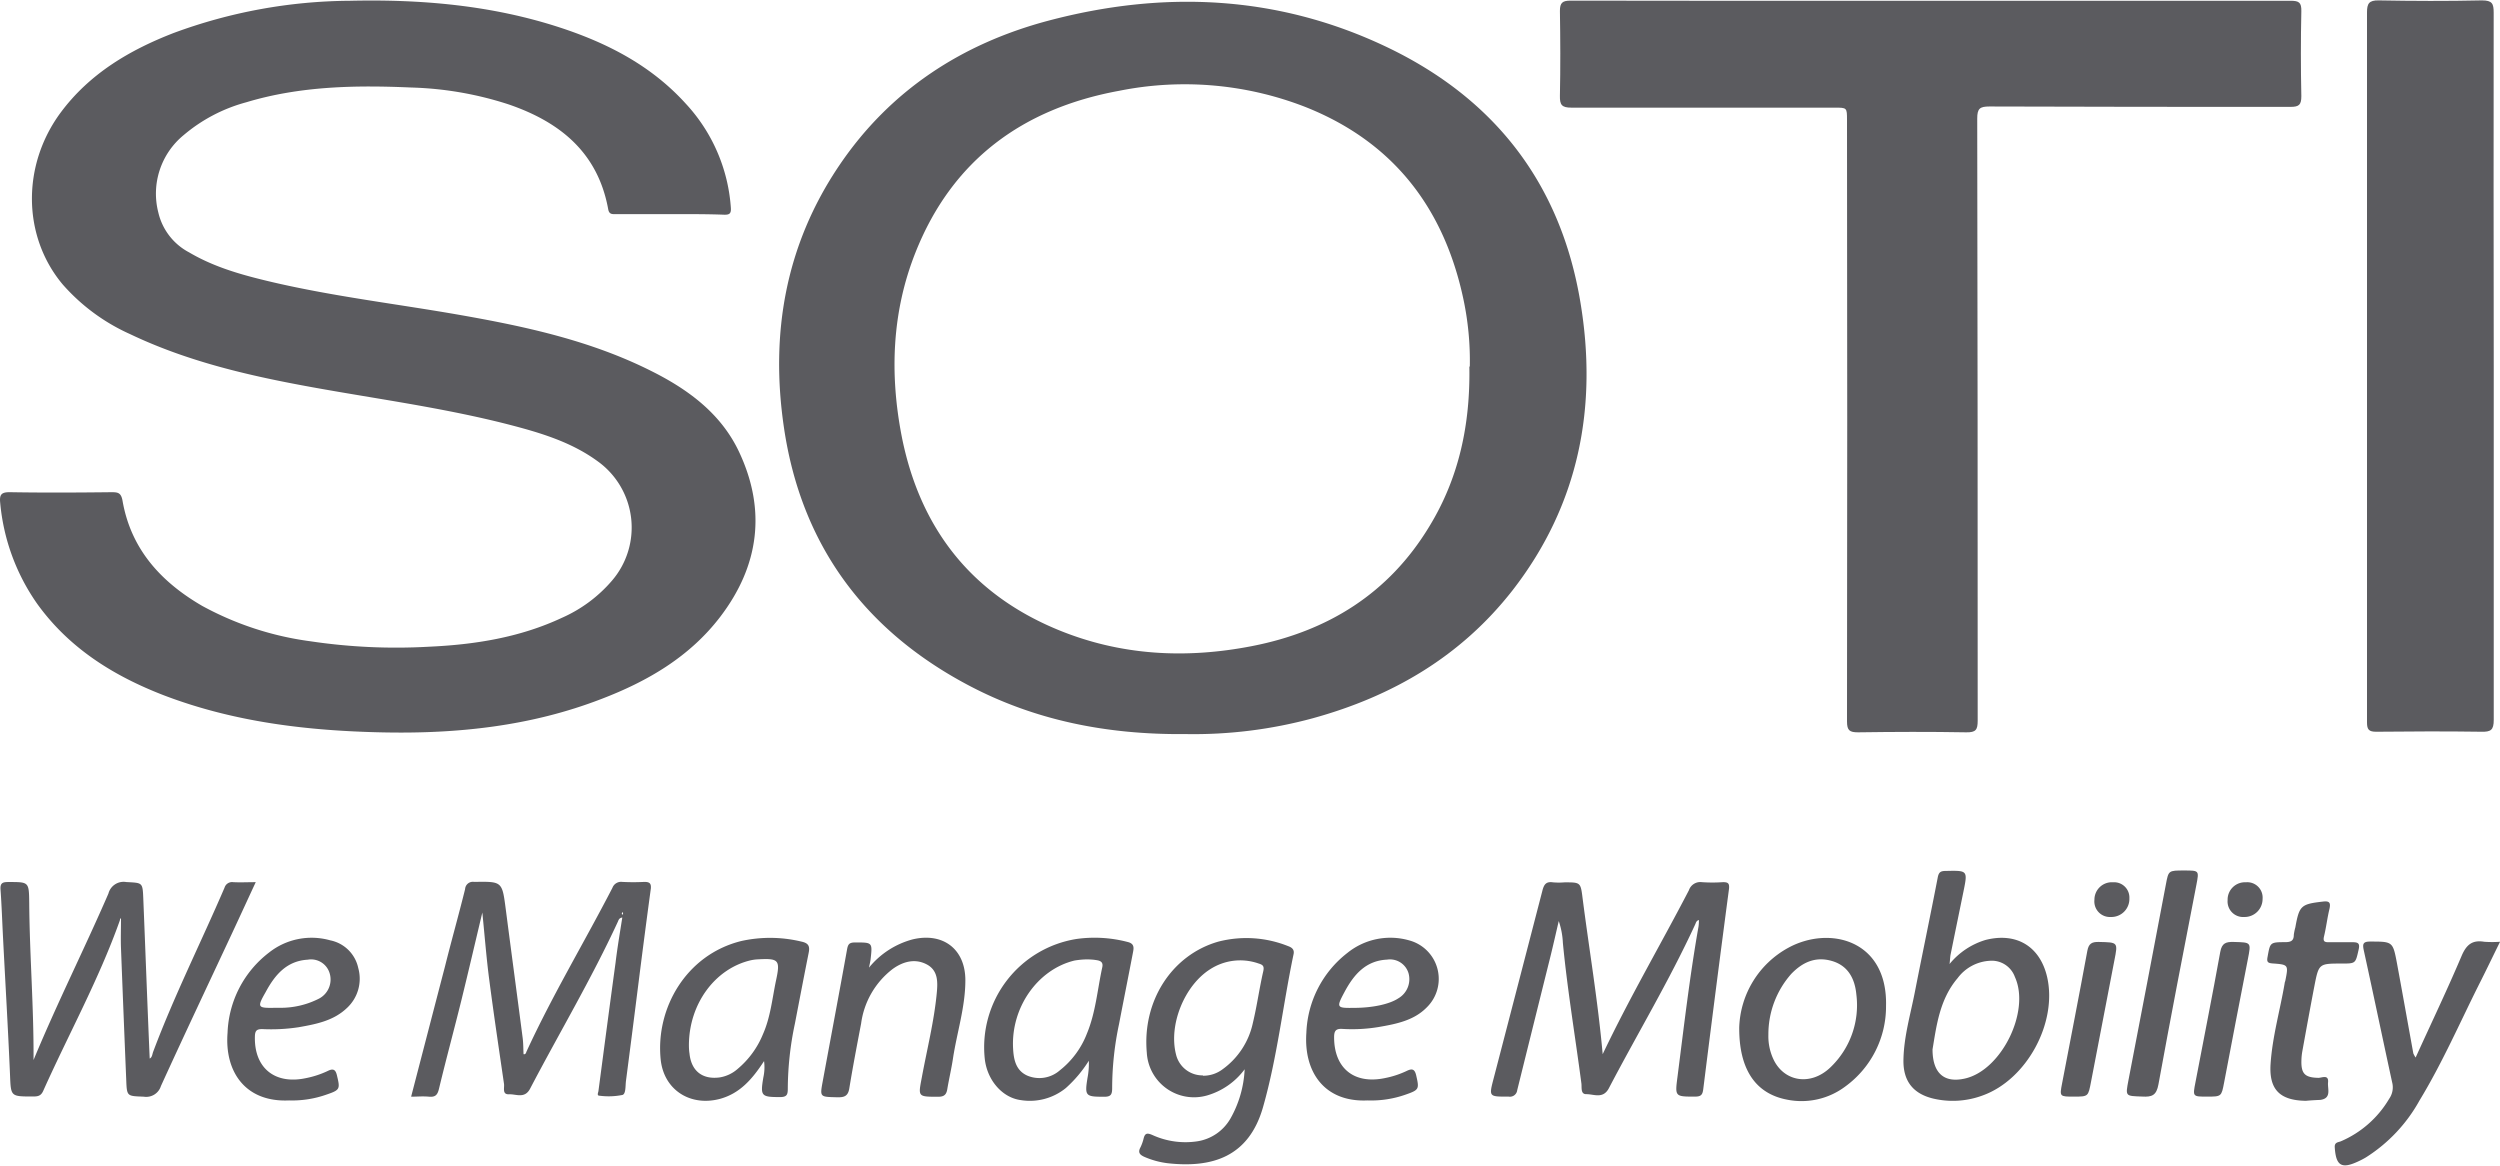 <svg id="Capa_1" data-name="Capa 1" xmlns="http://www.w3.org/2000/svg" viewBox="0 0 387.6 180.73"><defs><style>.cls-1{fill:#5b5b5f;}</style></defs><title>11</title><path class="cls-1" d="M160.07,95.24h-8.38c-.55,0-1.05.07-1.2-.74C148.89,85.68,143,80.94,135,78.21a53.41,53.41,0,0,0-15-2.6c-8.64-.38-17.26-.24-25.64,2.29A25.06,25.06,0,0,0,84.65,83a11.73,11.73,0,0,0-3.91,12,9.39,9.39,0,0,0,4.79,6.18c4,2.36,8.41,3.55,12.87,4.6,9.6,2.24,19.39,3.39,29.09,5.09,10.25,1.8,20.38,4,29.77,8.74,5.67,2.84,10.71,6.57,13.49,12.44,4.28,9.05,3.15,17.71-2.91,25.64-4.75,6.21-11.29,10-18.44,12.73-10.9,4.21-22.27,5.41-33.86,5.17s-23-1.57-33.95-5.75c-7.76-3-14.61-7.25-19.58-14.11A32.28,32.28,0,0,1,56.22,140c-.14-1.32.21-1.67,1.56-1.65,5.24.09,10.48.06,15.71,0,1,0,1.48.09,1.7,1.34,1.31,7.53,6,12.61,12.37,16.3a48.15,48.15,0,0,0,16.73,5.47,90.09,90.09,0,0,0,18.34.85c7.13-.32,14.14-1.42,20.69-4.49a21.82,21.82,0,0,0,7.73-5.73,12.64,12.64,0,0,0-2.22-18.55c-4-2.92-8.68-4.35-13.39-5.58-8.75-2.28-17.7-3.62-26.6-5.14-11.15-1.91-22.23-4.08-32.53-9a30.46,30.46,0,0,1-10.39-7.67c-6.25-7.44-6.39-18.49-.3-26.69,4.47-6,10.64-9.65,17.48-12.3a80.07,80.07,0,0,1,27.34-5c11.07-.25,22,.69,32.6,4.16,7.39,2.42,14.15,5.92,19.46,11.78a26.36,26.36,0,0,1,7,16.13c.07.92-.21,1.11-1,1.1C165.65,95.22,162.86,95.24,160.07,95.24Z" transform="translate(-56.19 -62.04)"/><path class="cls-1" d="M240,175.85c-12.13.12-23.42-2.1-33.86-7.67-16-8.53-25.73-21.75-28.4-39.8-2.16-14.59.21-28.35,8.61-40.75,7.88-11.62,19-18.82,32.33-22.37,17.85-4.74,35.49-4,52.36,4s27.09,21.23,30.16,39.55c2.73,16.23-.18,31.44-10.48,44.72-8,10.26-18.61,16.46-31,19.87A70.37,70.37,0,0,1,240,175.85Zm44.07-57a46,46,0,0,0-1-10.46c-3-14.07-10.83-24.3-24.38-29.72a51.53,51.53,0,0,0-29-2.55c-14.92,2.74-25.88,10.73-31.57,25.08-3.66,9.22-4,18.85-2.13,28.48,2.78,14.09,10.62,24.33,24.05,29.93,9.81,4.09,20,4.61,30.31,2.59,11.7-2.29,21.18-8.16,27.46-18.57C282.39,136.13,284.15,127.85,284,118.89Z" transform="translate(-56.19 -62.04)"/><path class="cls-1" d="M355.67,62.16q27.82,0,55.66,0c1.29,0,1.69.26,1.66,1.62q-.14,6.59,0,13.17c0,1.34-.36,1.66-1.67,1.66-15.56,0-31.12,0-46.69-.06-1.49,0-1.89.32-1.89,1.86q.08,46.7.07,93.37c0,1.43-.3,1.82-1.77,1.8-5.58-.1-11.17-.08-16.76,0-1.33,0-1.73-.28-1.73-1.69q.07-46.6,0-93.22c0-1.94,0-1.94-1.89-1.94-13.61,0-27.23,0-40.85,0-1.48,0-1.8-.43-1.77-1.84.09-4.38.07-8.78,0-13.16,0-1.26.4-1.59,1.63-1.59Q327.69,62.19,355.67,62.16Z" transform="translate(-56.19 -62.04)"/><path class="cls-1" d="M442.82,118.76c0,18.3,0,36.6,0,54.89,0,1.59-.46,1.87-1.91,1.84-5.44-.08-10.87-.06-16.31,0-1.13,0-1.43-.33-1.43-1.44q0-40.38,0-80.77c0-9.77,0-19.54,0-29.31,0-1.38.31-1.89,1.81-1.87,5.33.1,10.67.12,16,0,1.62,0,1.83.51,1.83,1.93Q442.78,91.4,442.82,118.76Z" transform="translate(-56.19 -62.04)"/><path class="cls-1" d="M304.67,225.48c4.22-8.87,9-17,13.37-25.42a1.86,1.86,0,0,1,2-1.25,24.08,24.08,0,0,0,3.29,0c.78,0,1,.18.93,1q-2.06,15.55-4,31.11c-.11.91-.4,1.13-1.27,1.14-3.1,0-3.12,0-2.73-3,1-7.81,1.9-15.62,3.27-23.38a6.88,6.88,0,0,0,.06-1c-.41.1-.46.43-.58.69-4,8.69-8.94,16.9-13.37,25.37-.91,1.74-2.34.92-3.53.94-.89,0-.66-1.06-.74-1.66-.95-7.26-2.17-14.49-2.87-21.78a12.27,12.27,0,0,0-.64-3.4c-.43,1.83-.84,3.67-1.29,5.49q-2.58,10.36-5.15,20.73a1.14,1.14,0,0,1-1.32,1c-3.09,0-3.09.07-2.32-2.88q3.78-14.53,7.53-29c.25-1,.57-1.51,1.67-1.34a10.68,10.68,0,0,0,1.79,0c2.43,0,2.48,0,2.77,2.34C302.56,209.17,303.92,217.13,304.67,225.48Z" transform="translate(-56.19 -62.04)"/><path class="cls-1" d="M61.39,226.39C65,217.66,69.25,209.22,73,200.58a2.43,2.43,0,0,1,2.75-1.79c2.48.15,2.55,0,2.65,2.43.34,8.31.64,16.62,1,24.94.4-.2.39-.68.54-1.06,3.25-8.67,7.41-16.94,11.06-25.43a1.22,1.22,0,0,1,1.34-.86c1.09.06,2.19,0,3.5,0-1.32,2.84-2.55,5.53-3.81,8.22-3.64,7.79-7.32,15.56-10.89,23.39a2.39,2.39,0,0,1-2.66,1.65c-2.61-.11-2.62,0-2.72-2.64q-.42-10.15-.81-20.32c-.06-1.54,0-3.08,0-4.67-.17-.05-.14.21-.2.36-3.24,9.11-7.92,17.57-11.86,26.37-.37.84-.91.87-1.63.87-3.47,0-3.38,0-3.52-3.42-.3-7.06-.72-14.13-1.08-21.19-.13-2.49-.21-5-.39-7.47-.06-.95.25-1.17,1.16-1.17,3.24,0,3.25-.06,3.29,3.19C60.78,210.12,61.44,218.23,61.39,226.39Z" transform="translate(-56.19 -62.04)"/><path class="cls-1" d="M152.67,204.29c-.51.08-.57.39-.69.66-4.09,8.85-9.08,17.24-13.6,25.87-.84,1.61-2.17.83-3.27.88s-.69-1-.78-1.62c-.78-5.36-1.58-10.71-2.28-16.08-.44-3.35-.7-6.72-1.08-10.48-1.14,4.78-2.16,9.18-3.24,13.57-1.13,4.58-2.37,9.13-3.47,13.71-.23,1-.57,1.36-1.56,1.27s-1.77,0-2.77,0c1.78-6.84,3.51-13.52,5.25-20.19,1-4,2.13-8,3.12-12a1.2,1.2,0,0,1,1.4-1.11c4.35-.07,4.34-.09,4.9,4.21.86,6.65,1.76,13.3,2.62,19.95.11.84.1,1.69.14,2.55.35.07.39-.25.47-.43,4-8.69,8.93-16.88,13.31-25.36a1.43,1.43,0,0,1,1.52-.92,32.89,32.89,0,0,0,3.44,0c.8,0,1.06.24,1,1q-1,7.38-1.93,14.78t-1.93,15.08c-.1.78,0,2-.54,2.17a10.77,10.77,0,0,1-3.55.12c-.46,0-.22-.45-.18-.71.88-6.65,1.75-13.3,2.66-19.94C151.9,209,152.3,206.67,152.67,204.29Zm0-.83a1.72,1.72,0,0,0-.08.28s.06.07.09.11.11-.13.11-.2S152.75,203.53,152.7,203.46Z" transform="translate(-56.19 -62.04)"/><path class="cls-1" d="M249.16,227.82a11.08,11.08,0,0,1-5.83,4.06,7.33,7.33,0,0,1-9.34-6.64c-.72-8,3.88-15.15,11.09-17.21a17.4,17.4,0,0,1,10.83.7c.67.24,1,.6.82,1.32-1.65,7.87-2.51,15.89-4.72,23.64s-7.92,9.47-14.84,8.69a13,13,0,0,1-3.44-.93c-.76-.32-1.2-.67-.71-1.55a6.84,6.84,0,0,0,.49-1.4c.21-.79.56-.82,1.3-.51a12.33,12.33,0,0,0,7,1,7.18,7.18,0,0,0,5.12-3.48A17.06,17.06,0,0,0,249.16,227.82Zm-6.47,1a4.94,4.94,0,0,0,3.05-1,11.92,11.92,0,0,0,4.7-7.21c.64-2.65,1-5.36,1.61-8,.18-.83-.1-1-.79-1.21a8.59,8.59,0,0,0-7.43.9c-4,2.52-6.47,8.61-5.32,13.18A4.22,4.22,0,0,0,242.69,228.77Z" transform="translate(-56.19 -62.04)"/><path class="cls-1" d="M358.45,211.5a11.45,11.45,0,0,1,5.58-3.73c4.8-1.22,8.45,1,9.55,5.76,1.61,7.08-3.16,15.89-10,18.35a13.25,13.25,0,0,1-7.63.49c-3.16-.75-4.71-2.73-4.65-6,.06-3.61,1.1-7.07,1.78-10.58,1.16-5.91,2.4-11.81,3.54-17.72.16-.83.47-1,1.26-1,3.4-.07,3.4-.1,2.71,3.27s-1.34,6.53-2,9.79C358.54,210.45,358.53,210.84,358.45,211.5Zm-2.64,13.23c0,3.77,1.86,5.26,5.05,4.52,5.66-1.3,10.14-10.44,7.72-15.74A3.81,3.81,0,0,0,364.7,211a6.68,6.68,0,0,0-5,2.69C356.88,217,356.41,221.18,355.81,224.73Z" transform="translate(-56.19 -62.04)"/><path class="cls-1" d="M225,226.5a19.64,19.64,0,0,1-3.55,4.22,8.83,8.83,0,0,1-7,1.88c-2.89-.38-5.22-3.12-5.58-6.39a17,17,0,0,1,14.21-18.59,20.23,20.23,0,0,1,8,.48c1,.26.9.92.77,1.59-.71,3.71-1.45,7.4-2.16,11.1a48.05,48.05,0,0,0-1.07,9.92c0,1-.17,1.39-1.28,1.37-2.87,0-3-.11-2.53-3A11.35,11.35,0,0,0,225,226.5Zm-.06-15.72a13.1,13.1,0,0,0-2.15.18c-5.73,1.38-9.88,7.3-9.53,13.64.09,1.77.45,3.44,2.24,4.22a4.81,4.81,0,0,0,5-.83,13.37,13.37,0,0,0,4.2-5.69c1.37-3.29,1.63-6.83,2.38-10.26.16-.69-.11-1-.77-1.12S225.26,210.81,224.94,210.78Z" transform="translate(-56.19 -62.04)"/><path class="cls-1" d="M174.65,226.55c-1.82,2.79-3.72,5-6.84,5.86-4.6,1.22-8.71-1.39-9.19-6.12-.8-7.93,3.95-16.23,12.48-18.35a20.66,20.66,0,0,1,9.32.08c1.14.24,1.35.73,1.15,1.73-.73,3.65-1.43,7.31-2.14,11a49.35,49.35,0,0,0-1.1,10.06c0,.89-.11,1.32-1.18,1.32-2.94,0-3.1-.14-2.61-3.05A7.3,7.3,0,0,0,174.65,226.55ZM163,224c0,.28,0,.83.09,1.38.27,2.7,2,4.07,4.7,3.7a5.52,5.52,0,0,0,2.78-1.33,13.82,13.82,0,0,0,3.91-5.37c1.16-2.62,1.43-5.46,2-8.21.73-3.35.5-3.59-3-3.38a6.67,6.67,0,0,0-.88.13C167.11,212.19,163.05,217.59,163,224Z" transform="translate(-56.19 -62.04)"/><path class="cls-1" d="M430.71,226c2.46-5.41,4.91-10.53,7.12-15.74.74-1.74,1.64-2.52,3.51-2.21a16.44,16.44,0,0,0,2.46,0c-1.15,2.32-2.19,4.51-3.29,6.67-3,6-5.7,12.18-9.2,17.94a24.38,24.38,0,0,1-8.32,8.83,12.17,12.17,0,0,1-1.19.62c-2.59,1.21-3.45.67-3.63-2.2-.05-.79.55-.76.94-.92a16,16,0,0,0,7.5-6.6,3.08,3.08,0,0,0,.46-2.54c-1.48-6.8-2.9-13.63-4.39-20.43-.22-1-.16-1.41,1-1.4,3.47,0,3.5,0,4.13,3.33.86,4.65,1.69,9.31,2.54,14A3.49,3.49,0,0,0,430.71,226Z" transform="translate(-56.19 -62.04)"/><path class="cls-1" d="M325.84,221.3A14.61,14.61,0,0,1,333.42,209c6.36-3.5,15.44-1.28,15.18,9a15.32,15.32,0,0,1-6.29,12.47,11.3,11.3,0,0,1-9.05,2.06C328.43,231.62,325.79,227.91,325.84,221.3Zm4.52,1.17a8.4,8.4,0,0,0,.88,4c1.71,3.32,5.72,3.91,8.69,1.1A13.32,13.32,0,0,0,344,216.23c-.22-2.35-1.21-4.45-3.79-5.2s-4.59.23-6.3,2A14.13,14.13,0,0,0,330.36,222.47Z" transform="translate(-56.19 -62.04)"/><path class="cls-1" d="M268.23,232.65c-6.75.31-9.93-4.47-9.5-10.5a16.41,16.41,0,0,1,6.36-12.37,10.6,10.6,0,0,1,9.59-1.94,6.18,6.18,0,0,1,2.72,10.38c-2,2.05-4.76,2.58-7.47,3.05a25,25,0,0,1-5.66.29c-1-.05-1.24.35-1.24,1.29,0,4.82,3.1,7.33,7.86,6.34a14.18,14.18,0,0,0,3.39-1.11c.79-.38,1.23-.35,1.47.66.49,2.13.49,2.27-1.61,3A16,16,0,0,1,268.23,232.65Zm-2.14-14.35c3,0,5.58-.6,6.9-1.48a3.44,3.44,0,0,0,1.59-3.85,3,3,0,0,0-3.34-2.15c-3.36.16-5.2,2.39-6.63,5.08C263.35,218.26,263.43,218.34,266.09,218.3Z" transform="translate(-56.19 -62.04)"/><path class="cls-1" d="M101,232.65c-6.81.31-10-4.5-9.53-10.47a16.4,16.4,0,0,1,6.45-12.47,10.63,10.63,0,0,1,9.47-1.88,5.55,5.55,0,0,1,4.34,4.28A6.18,6.18,0,0,1,110,218.3c-2.08,2-4.78,2.52-7.5,3a28.25,28.25,0,0,1-5.66.29c-.85,0-1.1.25-1.13,1.1-.15,4.84,3,7.52,7.83,6.52a14.47,14.47,0,0,0,3.53-1.16c.75-.36,1.14-.21,1.35.68.52,2.14.51,2.29-1.57,3A15.93,15.93,0,0,1,101,232.65Zm-2.1-14.36c.3,0,.6,0,.9,0a13.07,13.07,0,0,0,5.86-1.43,3.34,3.34,0,0,0,1.63-3.95,3,3,0,0,0-3.39-2.08c-3.28.19-5.1,2.38-6.51,5C96,218.26,96.12,218.34,98.85,218.29Z" transform="translate(-56.19 -62.04)"/><path class="cls-1" d="M190.92,212.06a13.09,13.09,0,0,1,6.77-4.38c4.72-1.12,8.17,1.52,8.17,6.34,0,4.16-1.32,8.12-1.93,12.19-.24,1.57-.61,3.12-.87,4.68-.14.86-.49,1.2-1.44,1.19-3.16,0-3.08,0-2.51-3,.8-4.34,1.89-8.63,2.31-13,.16-1.69.27-3.55-1.53-4.51s-3.67-.48-5.31.71a12.78,12.78,0,0,0-4.88,8.43c-.64,3.37-1.29,6.73-1.84,10.11-.21,1.24-.87,1.37-1.94,1.34-2.6-.07-2.63,0-2.18-2.44,1.26-6.83,2.55-13.65,3.78-20.49.14-.79.35-1.06,1.18-1.07,2.77,0,2.77-.06,2.46,2.67C191.11,211.19,191,211.63,190.92,212.06Z" transform="translate(-56.19 -62.04)"/><path class="cls-1" d="M413.69,232.71c-4-.06-5.73-1.71-5.47-5.71.28-4.23,1.47-8.32,2.18-12.49,0-.14.08-.28.11-.43.49-2.46.49-2.49-2-2.67-.72-.06-.91-.23-.76-1,.41-2.25.36-2.29,2.73-2.3.84,0,1.34-.18,1.34-1.12a8.1,8.1,0,0,1,.24-1.17c.61-3.38.87-3.61,4.29-4,1-.12,1.21.17,1,1.14-.34,1.39-.5,2.84-.84,4.24-.19.79.06.94.77.92,1.19,0,2.39,0,3.59,0,.9,0,1.24.14,1,1.16-.49,2.14-.43,2.15-2.64,2.15-3.53,0-3.54,0-4.23,3.56-.64,3.32-1.24,6.64-1.85,10a9.28,9.28,0,0,0-.15,1.48c-.05,2.07.56,2.63,2.63,2.68.55,0,1.63-.57,1.5.71-.1,1,.6,2.47-1.21,2.71C415.17,232.6,414.43,232.64,413.69,232.71Z" transform="translate(-56.19 -62.04)"/><path class="cls-1" d="M394.82,197c2.35,0,2.32,0,1.9,2.22-2,10.3-4,20.6-5.88,30.92-.31,1.73-1,2-2.53,1.91-2.63-.1-2.6,0-2.12-2.55q2.93-15.17,5.8-30.34C392.4,197,392.37,197,394.82,197Z" transform="translate(-56.19 -62.04)"/><path class="cls-1" d="M377.7,232.06c-2.19,0-2.2,0-1.8-2.07,1.31-6.84,2.65-13.68,3.91-20.53.21-1.11.67-1.4,1.76-1.38,3,.07,3,0,2.43,2.88q-1.81,9.39-3.61,18.77C379.94,232.05,380,232.06,377.7,232.06Z" transform="translate(-56.19 -62.04)"/><path class="cls-1" d="M398.36,232.06c-2.22,0-2.22,0-1.79-2.2,1.29-6.75,2.63-13.49,3.85-20.24.25-1.38.9-1.57,2.09-1.54,2.73.08,2.71,0,2.18,2.72q-1.86,9.52-3.67,19.06C400.6,232.05,400.62,232.06,398.36,232.06Z" transform="translate(-56.19 -62.04)"/><path class="cls-1" d="M401.56,201.6a2.69,2.69,0,0,1,2.83-2.77,2.38,2.38,0,0,1,2.59,2.58,2.79,2.79,0,0,1-2.85,2.8A2.41,2.41,0,0,1,401.56,201.6Z" transform="translate(-56.19 -62.04)"/><path class="cls-1" d="M383.8,198.83a2.37,2.37,0,0,1,2.53,2.49,2.8,2.8,0,0,1-2.91,2.89,2.41,2.41,0,0,1-2.51-2.67A2.7,2.7,0,0,1,383.8,198.83Z" transform="translate(-56.19 -62.04)"/></svg>